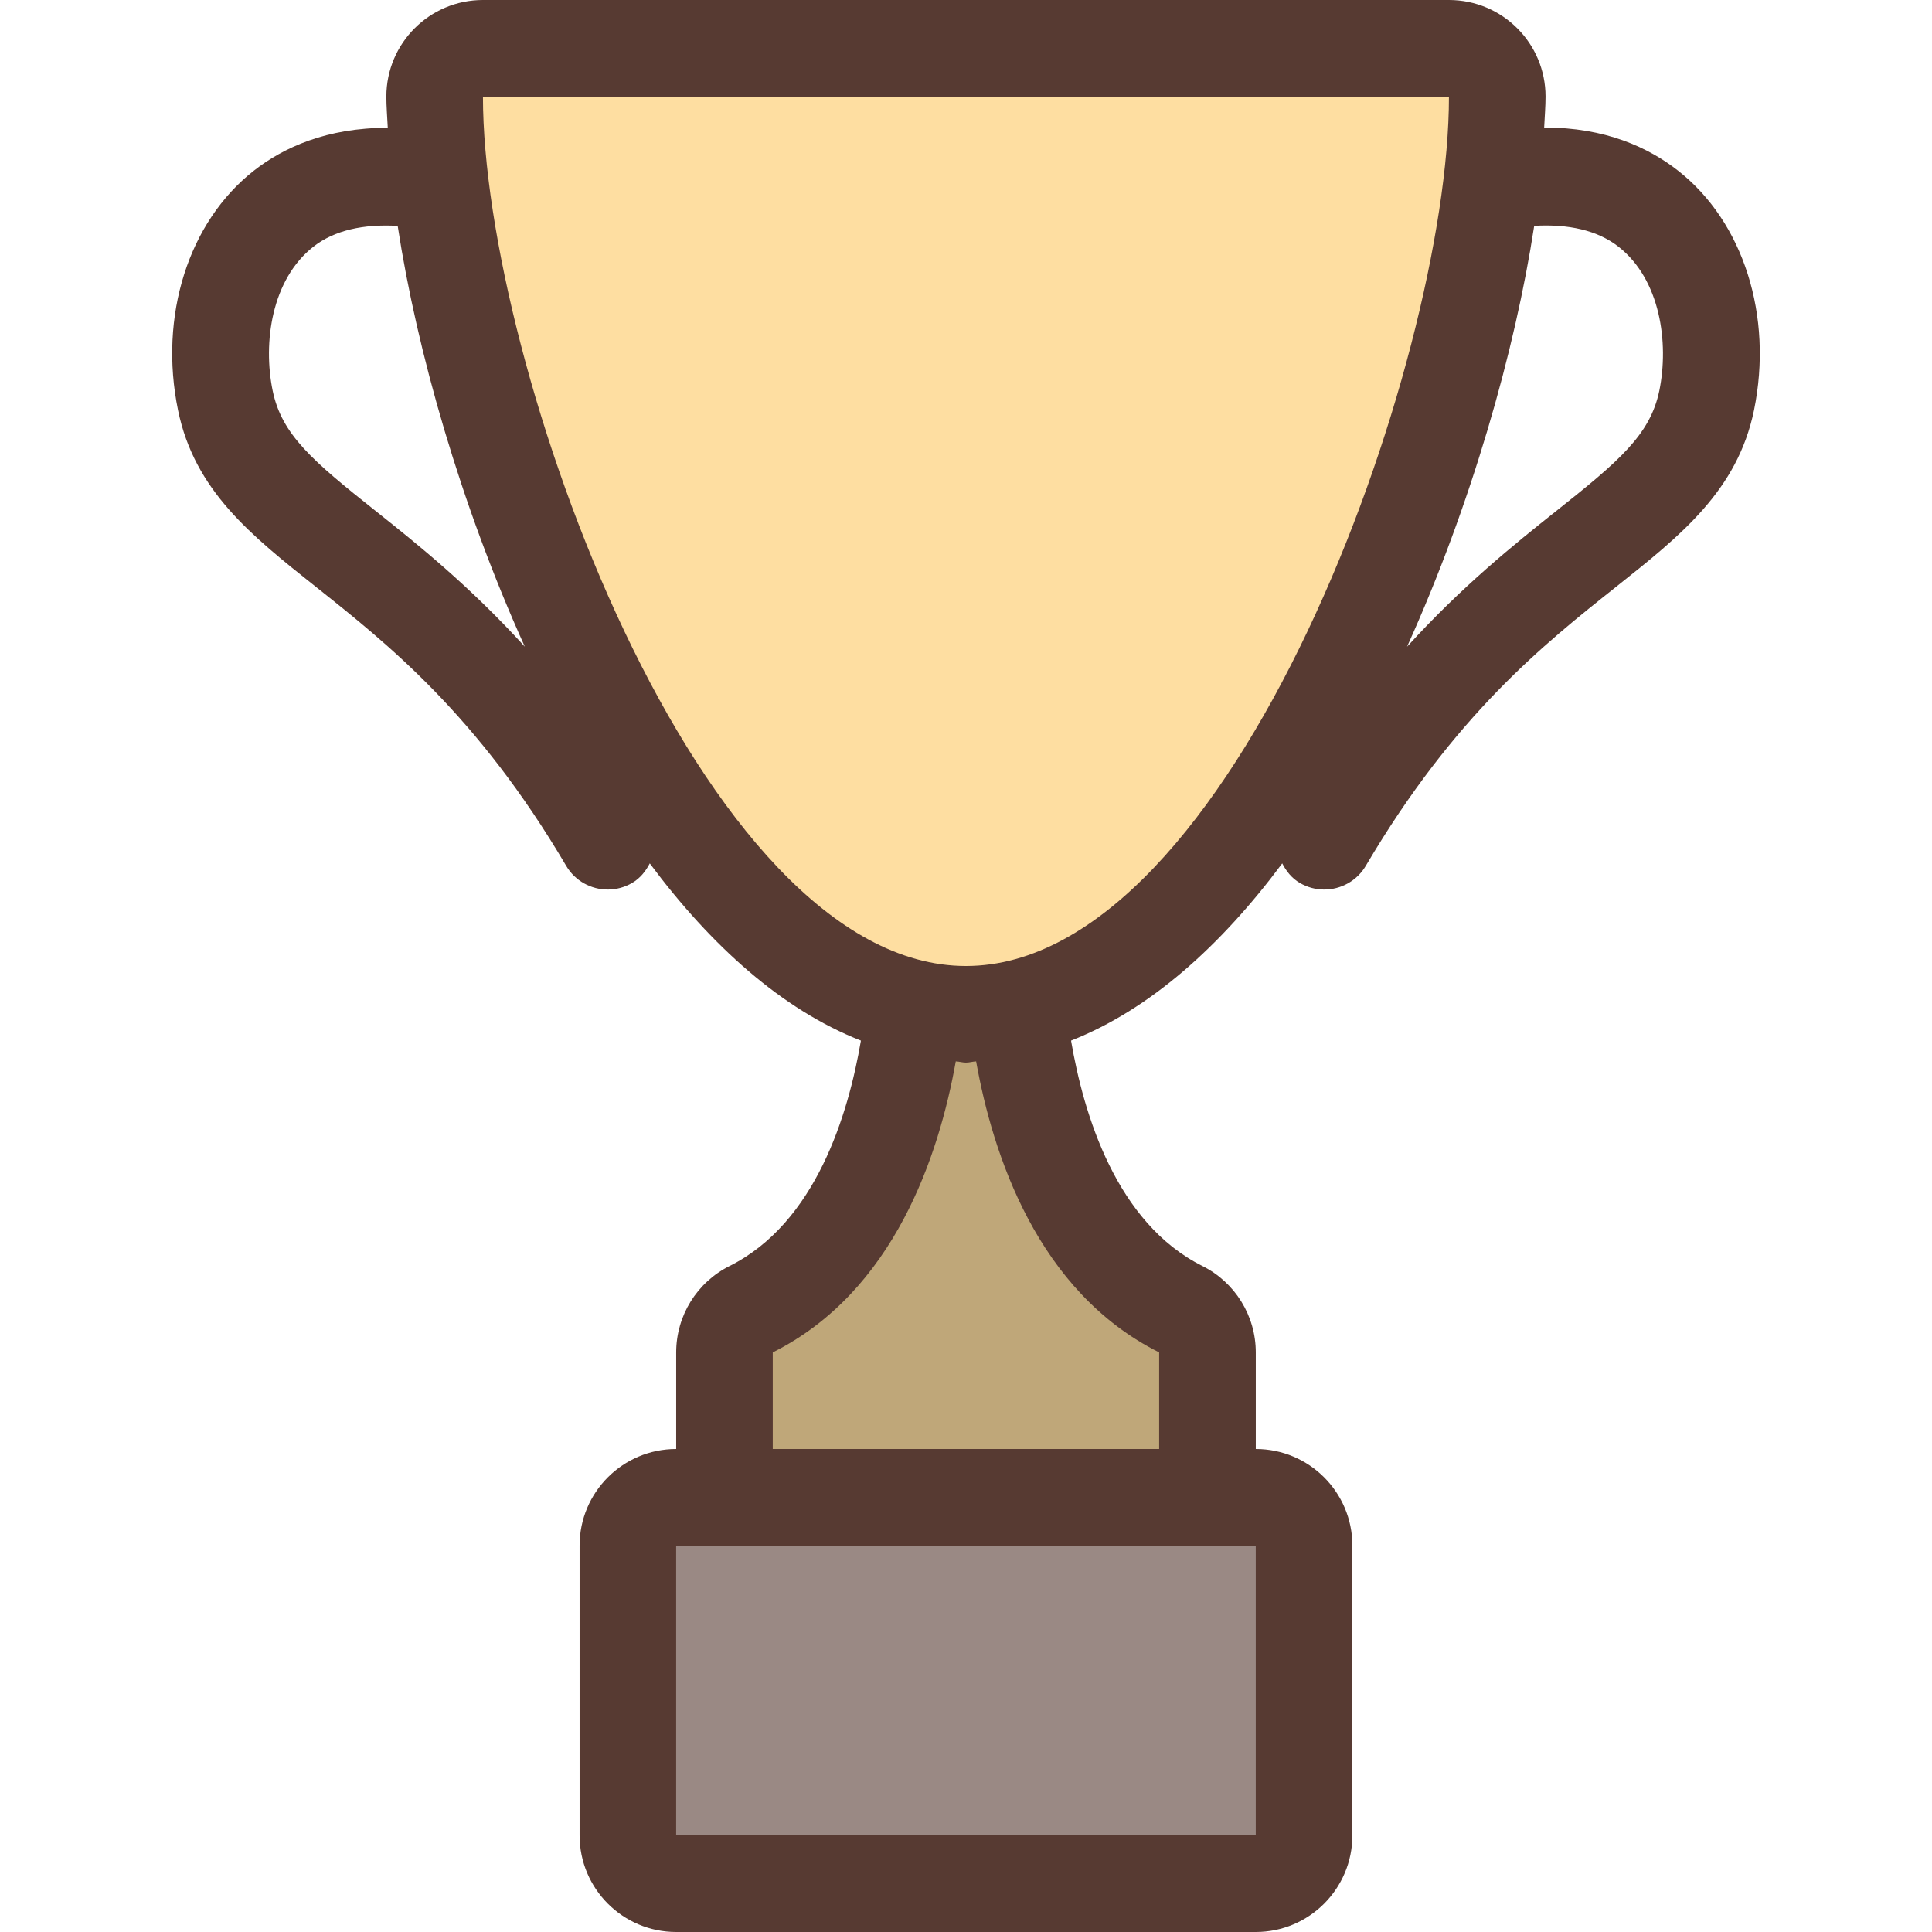 <?xml version="1.0" encoding="iso-8859-1"?>
<!-- Uploaded to: SVG Repo, www.svgrepo.com, Generator: SVG Repo Mixer Tools -->
<svg version="1.1" id="Layer_1" xmlns="http://www.w3.org/2000/svg" xmlns:xlink="http://www.w3.org/1999/xlink" 
	 viewBox="0 0 512 512" xml:space="preserve">
<path style="fill:#BFA779;" d="M191.987,396.8v-46.31l7.074-3.541c26.769-13.38,37.419-44.322,41.634-67.917l1.954-10.948
	l11.11,0.41c0.751,0.026,1.493,0.111,2.236,0.213c0.794-0.119,1.502-0.188,2.227-0.213l11.11-0.401l1.963,10.94
	c4.215,23.603,14.865,54.537,41.626,67.917l7.074,3.541v46.31H191.987z"/>
<path style="fill:#FEDEA1;" d="M255.987,268.8c-81.34,0-140.8-170.658-140.8-243.2V12.8h281.6v12.8
	C396.787,98.142,337.327,268.8,255.987,268.8z"/>
<rect x="166.387" y="396.8" style="fill:#9A8984;" width="179.2" height="102.4"/>
<path style="fill:#573A32;" d="M444.71,45.235c-7.791-6.127-19.328-11.486-35.49-11.435c0.128-2.748,0.367-5.666,0.367-8.201
	c0-14.14-11.46-25.6-25.6-25.6h-256c-14.14,0-25.6,11.46-25.6,25.6c0,2.551,0.239,5.495,0.375,8.277
	c-16.145-0.051-27.708,5.248-35.499,11.366C49.941,58.82,42.039,83.729,47.185,108.732c4.378,21.265,19.302,33.109,36.574,46.822
	c19.046,15.138,42.752,33.963,66.278,73.89c2.372,4.053,6.647,6.298,11.025,6.298c2.227,0,4.446-0.572,6.502-1.775
	c2.133-1.254,3.558-3.115,4.634-5.154c16.265,21.845,35.012,38.724,55.953,46.959c-3.337,19.558-11.964,48.316-34.807,59.733
	c-8.67,4.335-14.148,13.201-14.148,22.895V384c-14.14,0-25.6,11.46-25.6,25.6v76.8c0,14.14,11.46,25.6,25.6,25.6h153.6
	c14.14,0,25.6-11.46,25.6-25.6v-76.8c0-14.14-11.46-25.6-25.6-25.6v-25.6c0-9.694-5.478-18.56-14.148-22.895
	c-22.835-11.418-31.471-40.175-34.807-59.733c20.941-8.243,39.697-25.122,55.962-46.959c1.067,2.039,2.492,3.9,4.625,5.154
	c2.048,1.203,4.275,1.775,6.502,1.775c4.378,0,8.653-2.253,11.025-6.298c23.526-39.927,47.223-58.752,66.278-73.89
	c17.271-13.713,32.196-25.566,36.599-46.839C469.943,83.729,462.042,58.812,444.71,45.235z M99.665,135.501
	c-16.828-13.346-25.003-20.301-27.401-31.94c-2.628-12.74-0.299-29.491,10.778-38.178c5.615-4.395,13.321-6.042,22.349-5.521
	c5.086,33.195,16.708,73.941,33.69,111.514C124.599,155.452,110.92,144.444,99.665,135.501z M332.787,409.6v76.8h-153.6v-76.8
	H332.787z M307.187,358.4c0,25.6,0,25.6,0,25.6h-102.4c0,0,0,0,0-25.6c32.23-16.119,44.083-52.361,48.503-77.124
	c0.913,0.034,1.775,0.324,2.697,0.324c0.922,0,1.783-0.29,2.697-0.324C263.104,306.039,274.957,342.281,307.187,358.4z M255.987,256
	c-70.69,0-128-159.71-128-230.4h256C383.987,96.29,326.677,256,255.987,256z M439.735,103.552
	c-2.423,11.648-10.598,18.603-27.426,31.949c-11.255,8.943-24.934,19.951-39.424,35.883c16.99-37.589,28.612-78.336,33.698-111.539
	c9.037-0.512,16.734,1.152,22.349,5.547C440.017,74.078,442.338,90.829,439.735,103.552z"/>
</svg>